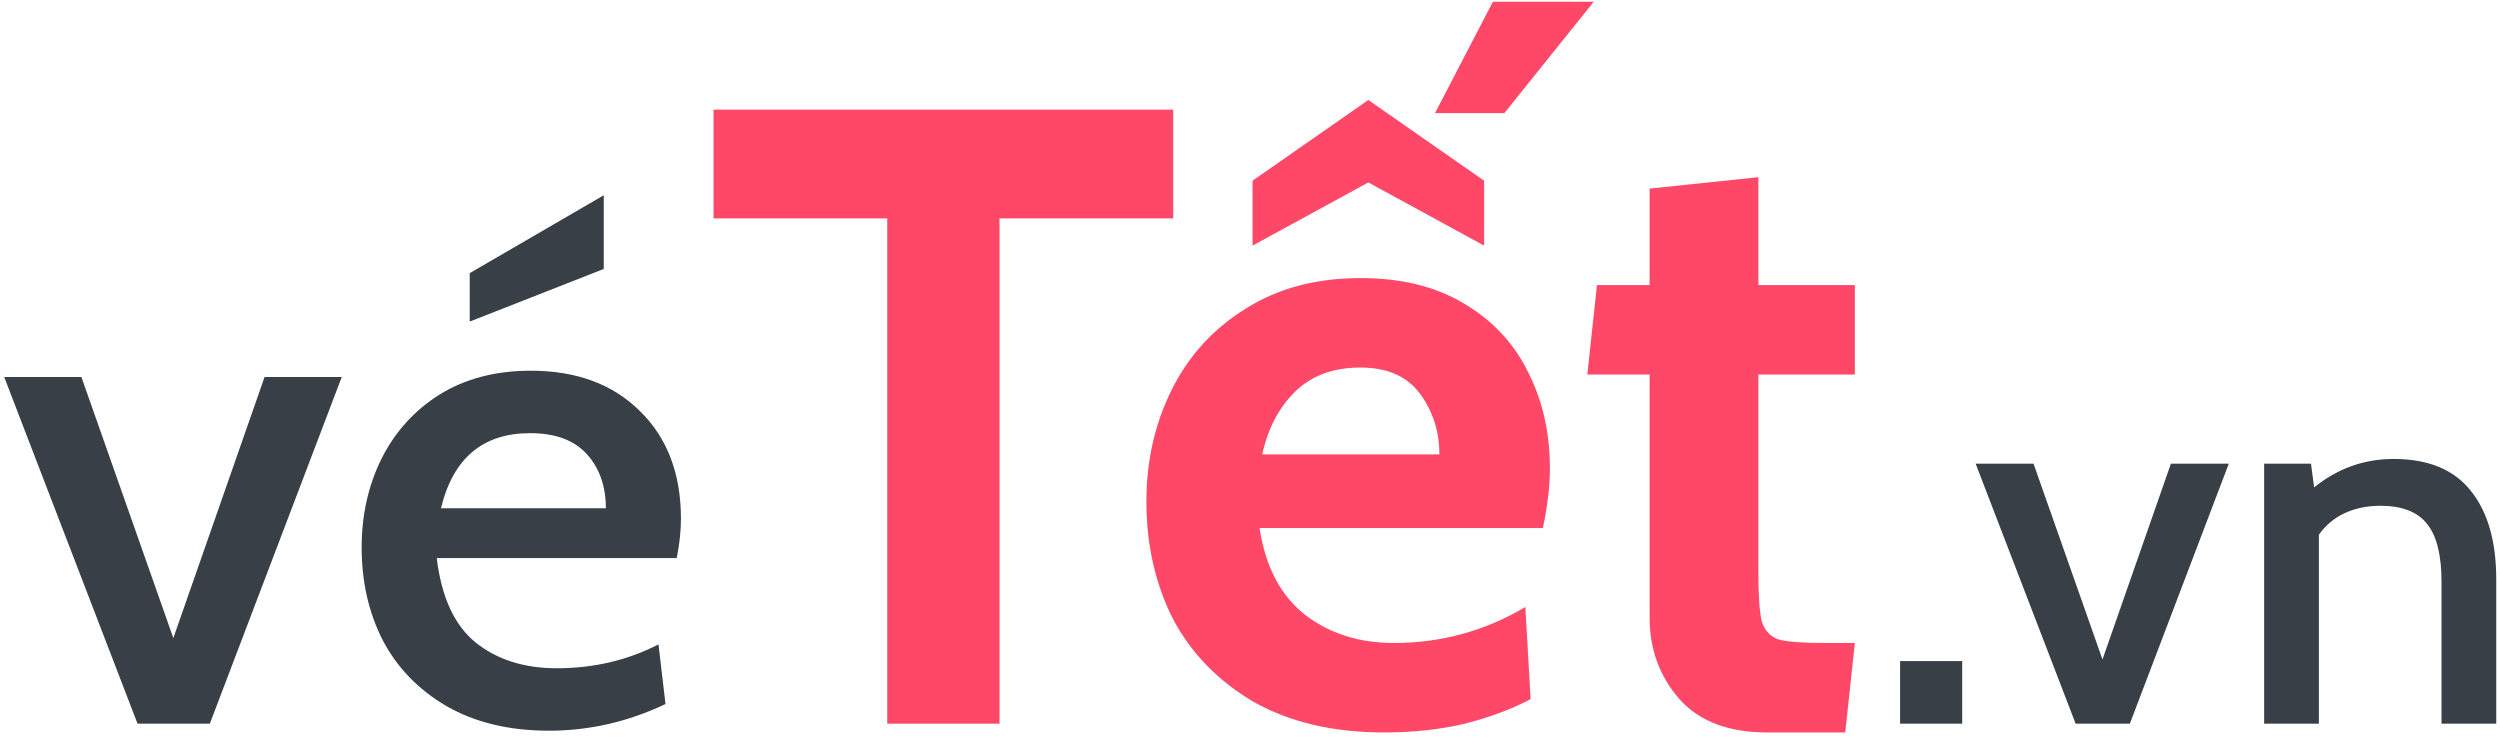 <svg width="114" height="34" viewBox="0 0 114 34" fill="none" xmlns="http://www.w3.org/2000/svg">
<path d="M0.192 17.192H3.712L7.904 29.096L12.064 17.192H15.584L9.568 33H6.272L0.192 17.192ZM25.035 33.32C23.222 33.32 21.665 32.947 20.363 32.2C19.083 31.453 18.113 30.451 17.451 29.192C16.811 27.933 16.491 26.525 16.491 24.968C16.491 23.496 16.79 22.152 17.387 20.936C18.006 19.699 18.891 18.717 20.043 17.992C21.217 17.267 22.603 16.904 24.203 16.904C26.294 16.904 27.958 17.523 29.195 18.76C30.433 19.976 31.051 21.608 31.051 23.656C31.051 24.211 30.987 24.808 30.859 25.448H19.915C20.129 27.219 20.715 28.499 21.675 29.288C22.657 30.077 23.894 30.472 25.387 30.472C27.073 30.472 28.619 30.109 30.027 29.384L30.347 32.104C28.641 32.915 26.87 33.32 25.035 33.32ZM27.627 23.176C27.627 22.173 27.339 21.352 26.763 20.712C26.187 20.072 25.323 19.752 24.171 19.752C22.017 19.752 20.662 20.893 20.107 23.176H27.627ZM21.419 12.456L27.531 8.904V12.264L21.419 14.664V12.456ZM86.644 30.144H89.476V33H86.644V30.144ZM90.089 21.144H92.729L95.873 30.072L98.993 21.144H101.633L97.121 33H94.649L90.089 21.144ZM109.149 20.928C110.733 20.928 111.909 21.416 112.677 22.392C113.445 23.352 113.829 24.696 113.829 26.424V33H111.333V26.52C111.333 25.32 111.117 24.448 110.685 23.904C110.253 23.344 109.541 23.064 108.549 23.064C107.941 23.064 107.397 23.176 106.917 23.4C106.437 23.624 106.045 23.952 105.741 24.384V33H103.245V21.144H105.381L105.525 22.224C106.597 21.36 107.805 20.928 109.149 20.928Z" fill="#383F47"/>
<path d="M40.458 9.96H32.538V5H53.498V9.96H45.578V33H40.458V9.96ZM63.116 33.4C60.796 33.4 58.81 32.933 57.156 32C55.53 31.04 54.303 29.773 53.476 28.2C52.676 26.6 52.276 24.827 52.276 22.88C52.276 21.013 52.663 19.307 53.436 17.76C54.21 16.213 55.33 14.987 56.796 14.08C58.263 13.147 60.01 12.68 62.036 12.68C63.903 12.68 65.476 13.067 66.756 13.84C68.063 14.613 69.036 15.653 69.676 16.96C70.343 18.267 70.676 19.733 70.676 21.36C70.676 22.16 70.57 23.067 70.356 24.08H57.436C57.703 25.84 58.396 27.16 59.516 28.04C60.636 28.893 61.983 29.32 63.556 29.32C65.716 29.32 67.716 28.773 69.556 27.68L69.796 31.88C68.943 32.333 67.943 32.707 66.796 33C65.676 33.267 64.45 33.4 63.116 33.4ZM65.636 20.72C65.636 19.68 65.343 18.76 64.756 17.96C64.17 17.16 63.263 16.76 62.036 16.76C60.81 16.76 59.823 17.12 59.076 17.84C58.33 18.56 57.823 19.52 57.556 20.72H65.636ZM68.076 0.08H72.676L68.596 5.16H65.436L68.076 0.08ZM57.116 8.24L62.396 4.56L67.676 8.24V11.2L62.396 8.32L57.116 11.2V8.24ZM80.582 33.4C78.822 33.4 77.489 32.893 76.582 31.88C75.675 30.84 75.222 29.6 75.222 28.16V17.08H72.382L72.822 13H75.222V8.6L80.182 8.08V13H84.582V17.08H80.182V26.12C80.182 27.187 80.236 27.933 80.342 28.36C80.475 28.76 80.729 29.027 81.102 29.16C81.502 29.267 82.209 29.32 83.222 29.32H84.582L84.142 33.4H80.582Z" fill="#FF4868"/>
</svg>
